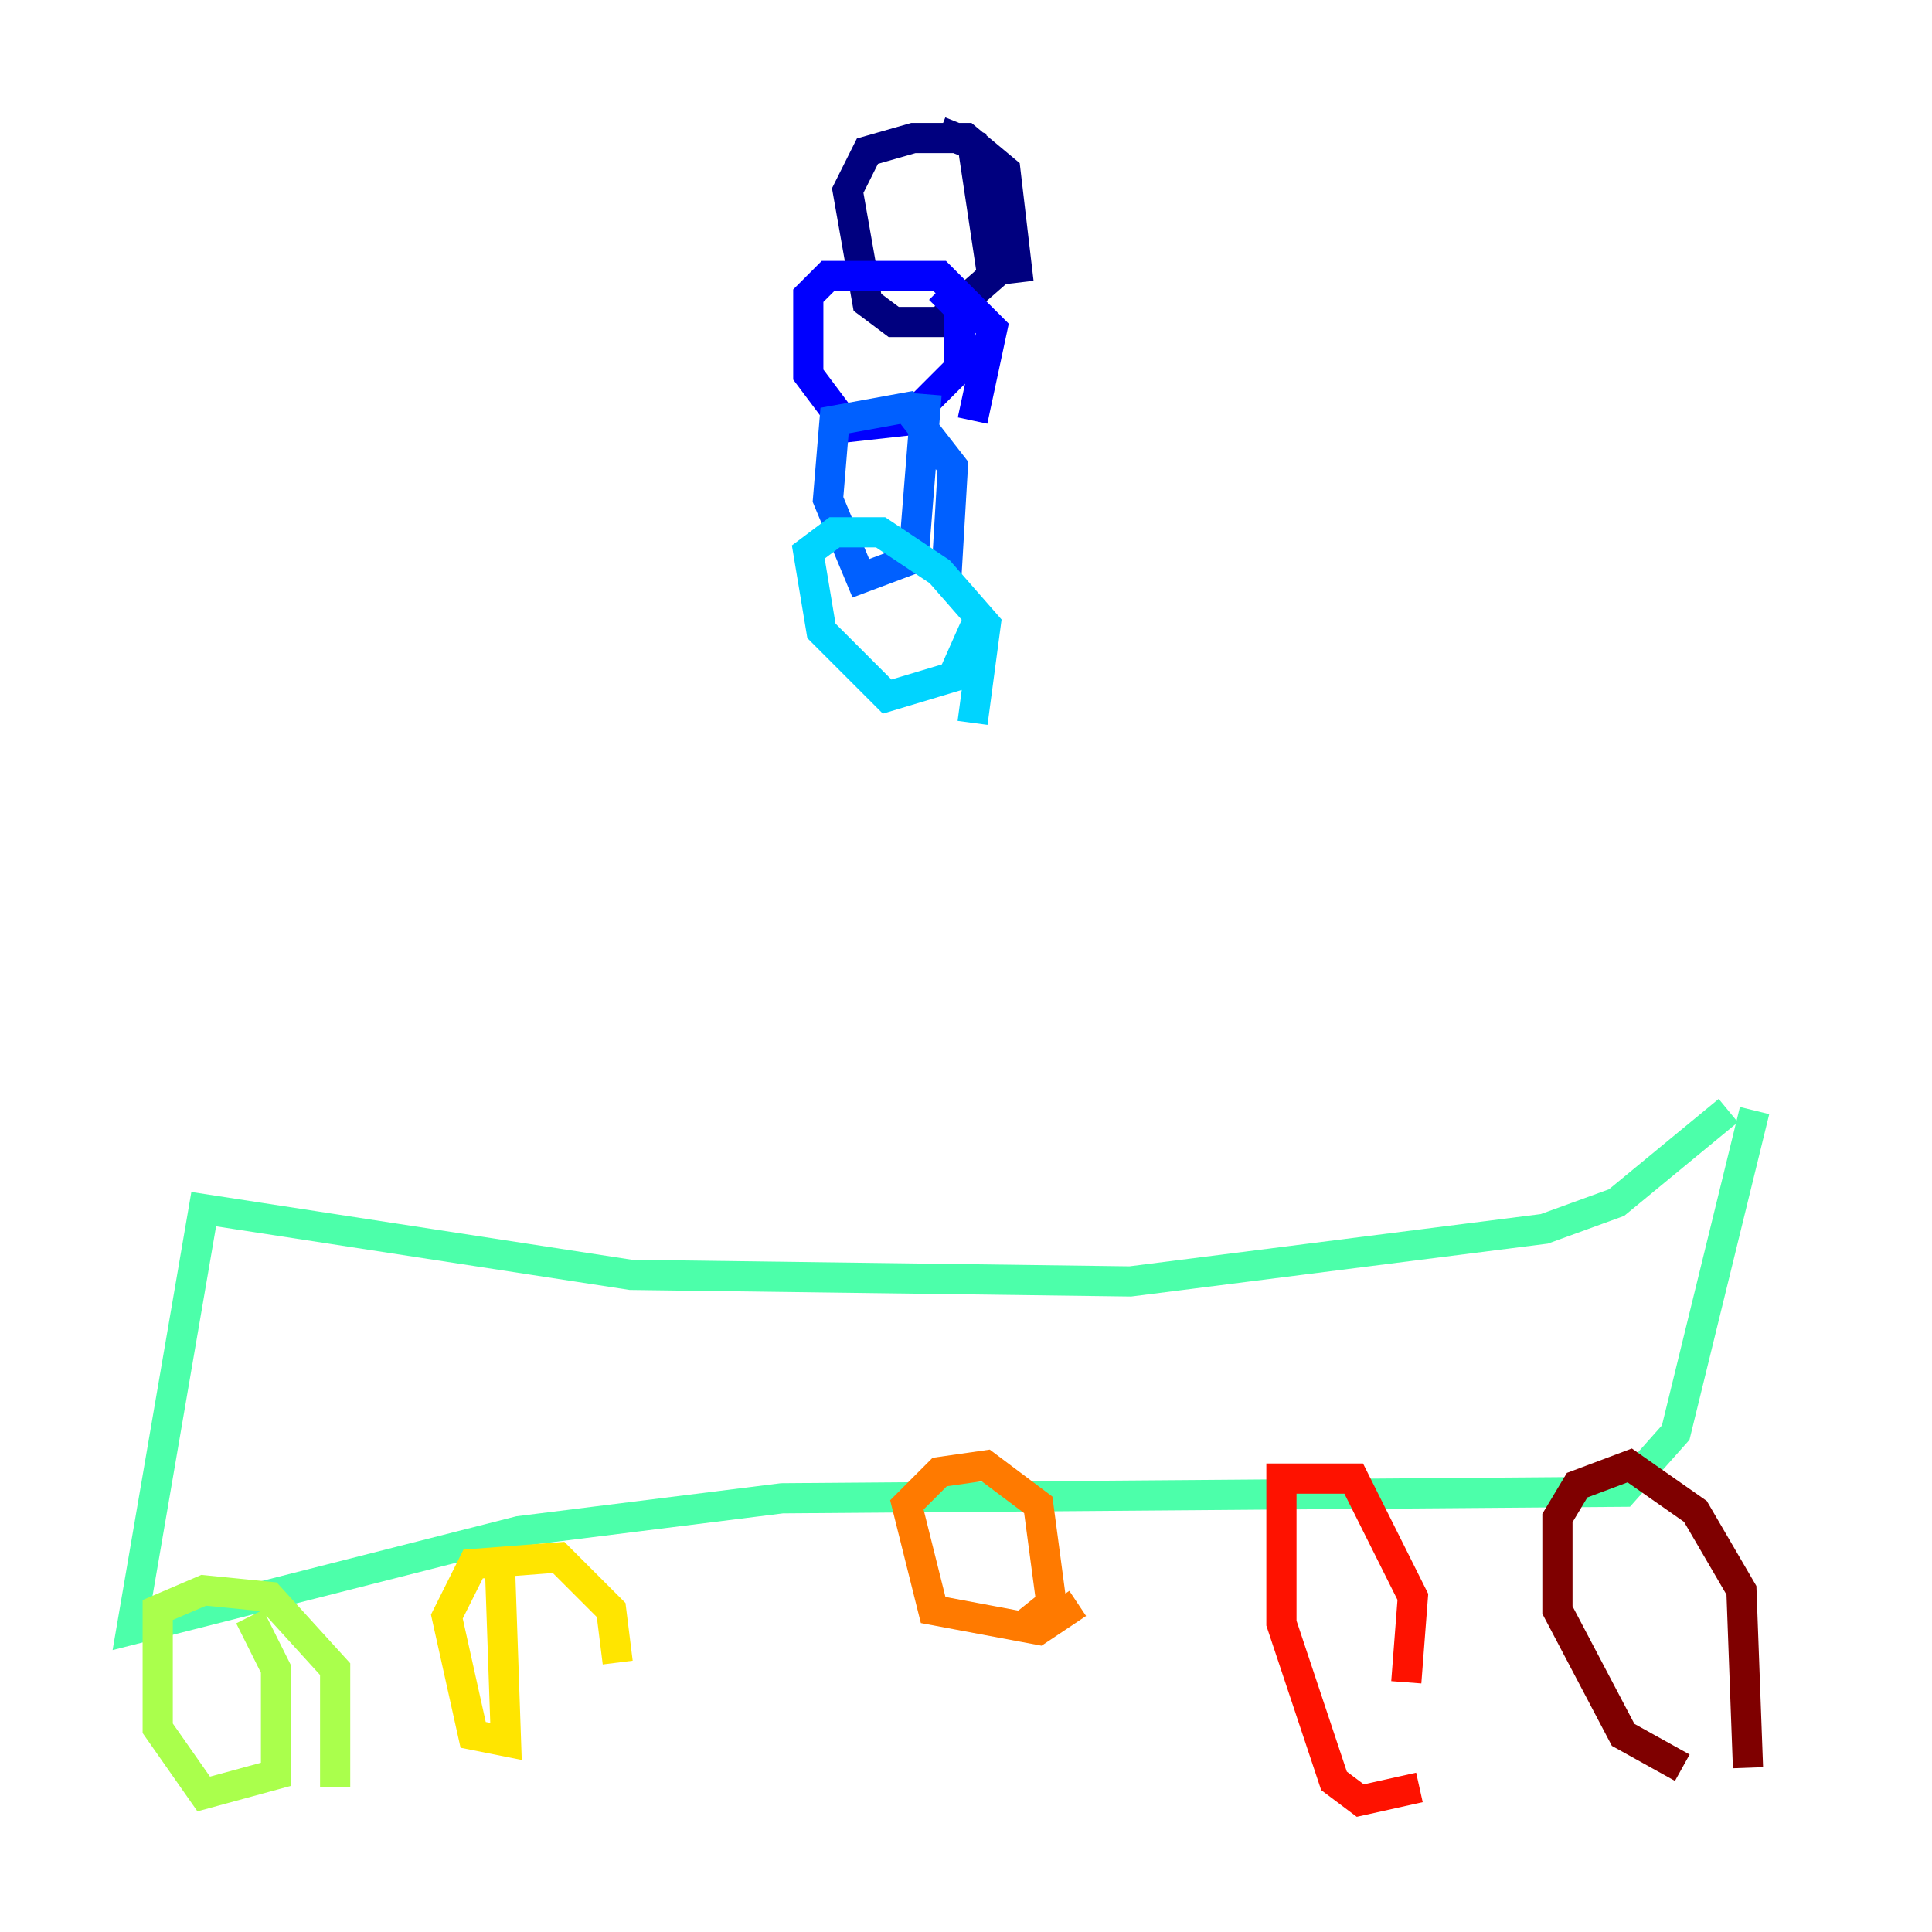 <?xml version="1.0" encoding="utf-8" ?>
<svg baseProfile="tiny" height="128" version="1.2" viewBox="0,0,128,128" width="128" xmlns="http://www.w3.org/2000/svg" xmlns:ev="http://www.w3.org/2001/xml-events" xmlns:xlink="http://www.w3.org/1999/xlink"><defs /><polyline fill="none" points="62.258,8.707 64.435,9.578 65.742,18.286 62.258,21.333 59.211,21.333 57.469,20.027 56.163,12.626 57.469,10.014 60.517,9.143 64.0,9.143 66.612,11.32 67.483,18.721" stroke="#00007f" stroke-width="2" /><polyline fill="none" points="62.258,19.157 63.565,20.463 63.565,24.381 60.082,27.864 56.163,28.299 53.551,24.816 53.551,19.592 54.857,18.286 62.258,18.286 65.742,21.769 64.435,27.864" stroke="#0000fe" stroke-width="2" /><polyline fill="none" points="61.388,26.122 60.517,37.007 57.034,38.313 54.857,33.088 55.292,27.864 60.082,26.993 63.129,30.912 62.694,38.313" stroke="#0060ff" stroke-width="2" /><polyline fill="none" points="64.871,40.925 63.129,44.843 58.776,46.15 54.422,41.796 53.551,36.571 55.292,35.265 58.34,35.265 62.258,37.878 65.306,41.361 64.435,47.891" stroke="#00d4ff" stroke-width="2" /><polyline fill="none" points="114.503,73.578 107.102,79.674 102.313,81.415 74.884,84.898 41.796,84.463 13.497,80.109 8.707,107.973 34.395,101.442 51.809,99.265 107.537,98.83 111.02,94.912 116.245,73.578" stroke="#4cffaa" stroke-width="2" /><polyline fill="none" points="16.544,107.102 18.286,110.585 18.286,117.551 13.497,118.857 10.449,114.503 10.449,106.667 13.497,105.361 17.85,105.796 22.204,110.585 22.204,118.422" stroke="#aaff4c" stroke-width="2" /><polyline fill="none" points="33.088,102.748 33.524,115.374 31.347,114.939 29.605,107.102 31.347,103.619 37.007,103.184 40.49,106.667 40.925,110.15" stroke="#ffe500" stroke-width="2" /><polyline fill="none" points="71.401,106.231 68.789,107.973 61.823,106.667 60.082,99.701 62.258,97.524 65.306,97.088 68.789,99.701 69.66,106.231 67.483,107.973" stroke="#ff7a00" stroke-width="2" /><polyline fill="none" points="94.041,118.422 90.122,119.293 88.381,117.986 84.898,107.537 84.898,97.959 89.687,97.959 93.605,105.796 93.17,111.456" stroke="#fe1200" stroke-width="2" /><polyline fill="none" points="111.456,117.116 107.537,114.939 103.184,106.667 103.184,100.571 104.49,98.395 107.973,97.088 112.326,100.136 115.374,105.361 115.809,117.116" stroke="#7f0000" stroke-width="2" /></svg>